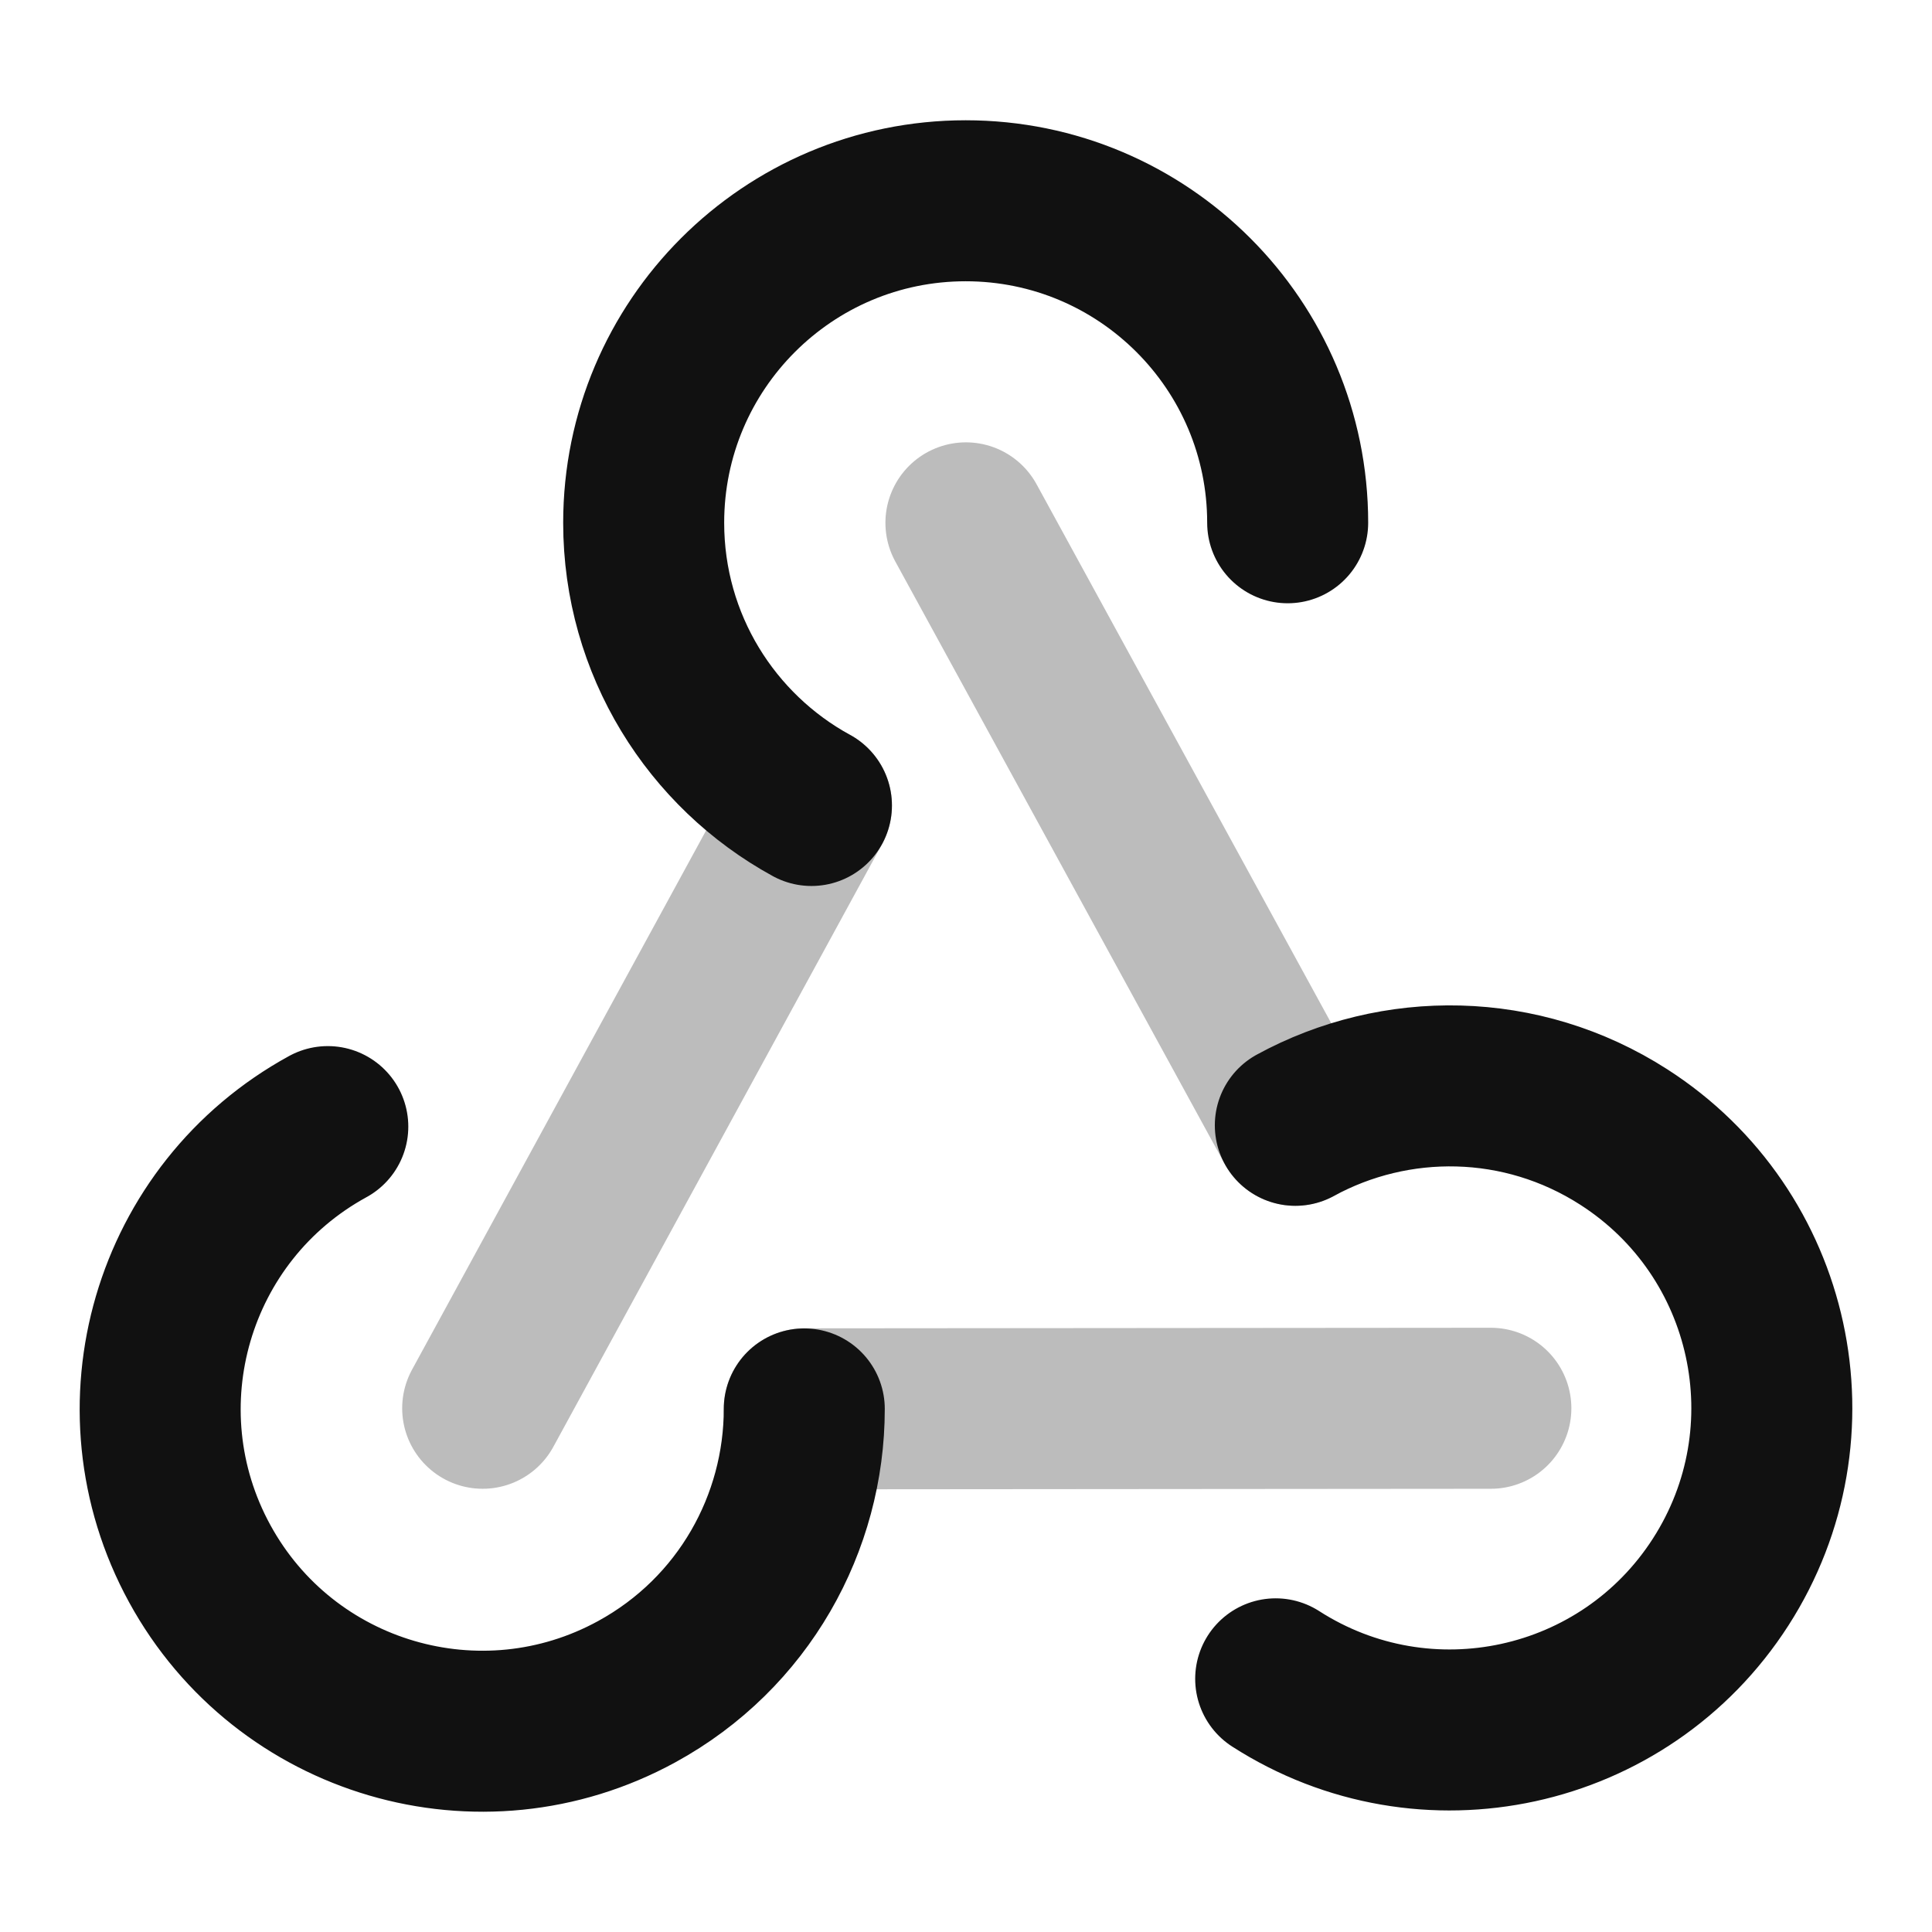 <svg width="24" height="24" viewBox="0 0 24 24" fill="none" xmlns="http://www.w3.org/2000/svg">
<path opacity="0.28" d="M10.08 10.006L5.996 17.494M16.091 13.979L11.999 6.495M9.991 17.501L18.52 17.494" stroke="#111111" stroke-width="2" stroke-linecap="round" stroke-linejoin="round"/>
<path d="M15.996 6.494C15.996 4.285 14.205 2.494 11.996 2.494C9.787 2.494 7.996 4.285 7.996 6.494C7.996 8.009 8.838 9.327 10.08 10.006M15.847 20.855C17.706 22.049 20.181 21.511 21.375 19.652C22.569 17.794 22.031 15.319 20.172 14.125C18.898 13.306 17.333 13.301 16.091 13.979M4.072 13.995C2.133 15.055 1.421 17.485 2.481 19.424C3.54 21.362 5.971 22.075 7.909 21.015C9.239 20.288 9.991 18.917 9.991 17.502" stroke="#111111" stroke-width="2" stroke-linecap="round" stroke-linejoin="round"/>
</svg>
